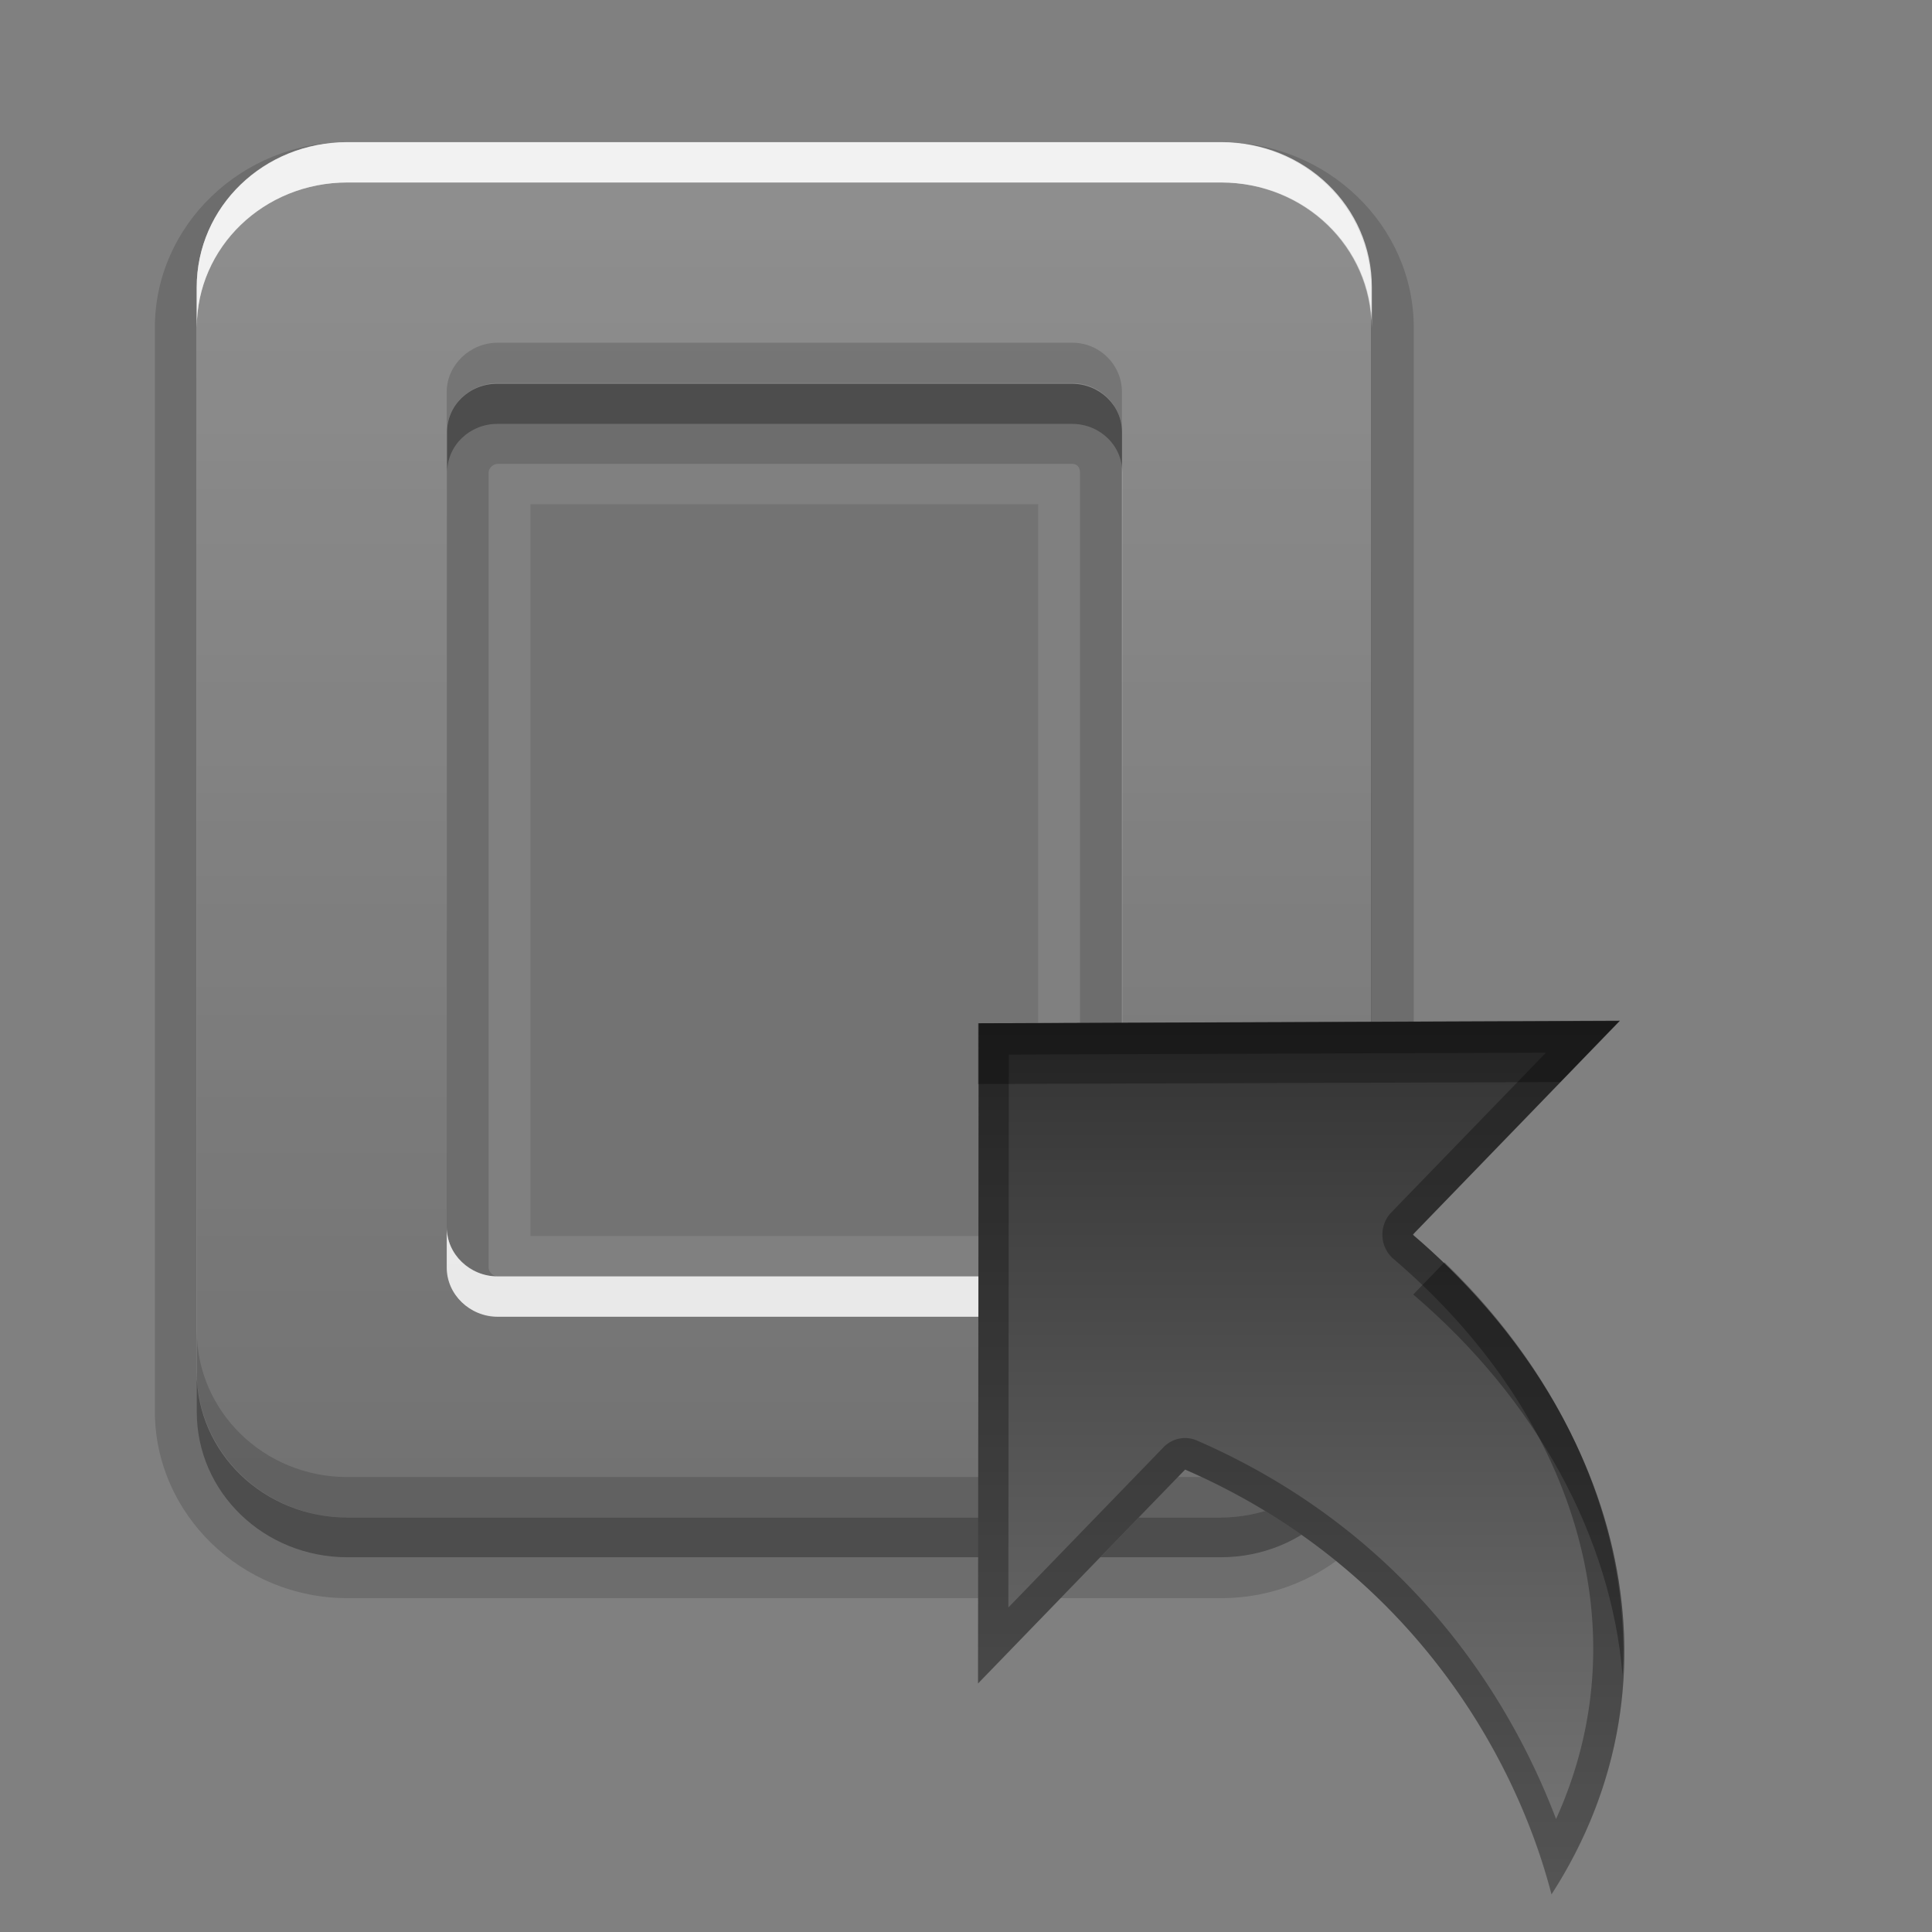 <?xml version="1.0" encoding="UTF-8" standalone="no"?>
<!-- Created with Inkscape (http://www.inkscape.org/) -->

<svg
   xmlns:dc="http://purl.org/dc/elements/1.1/"
   xmlns:cc="http://creativecommons.org/ns#"
   xmlns:rdf="http://www.w3.org/1999/02/22-rdf-syntax-ns#"
   xmlns:svg="http://www.w3.org/2000/svg"
   xmlns="http://www.w3.org/2000/svg"
   xmlns:xlink="http://www.w3.org/1999/xlink"
   xmlns:sodipodi="http://sodipodi.sourceforge.net/DTD/sodipodi-0.dtd"
   xmlns:inkscape="http://www.inkscape.org/namespaces/inkscape"
   version="1.0"
   width="96"
   height="96"
   id="svg2408"
   style="display:inline"
   inkscape:version="0.48.0 r9654"
   sodipodi:docname="import.svg">
  <rect width="100%" height="100%" fill="#808080" stroke="none"/>
  <sodipodi:namedview
     pagecolor="#ffffff"
     bordercolor="#666666"
     borderopacity="1"
     objecttolerance="10"
     gridtolerance="10"
     guidetolerance="10"
     inkscape:pageopacity="0"
     inkscape:pageshadow="2"
     inkscape:window-width="1067"
     inkscape:window-height="777"
     id="namedview3369"
     showgrid="false"
     inkscape:zoom="1.34375"
     inkscape:cx="114.11715"
     inkscape:cy="90.850482"
     inkscape:window-x="476"
     inkscape:window-y="162"
     inkscape:window-maximized="0"
     inkscape:current-layer="svg2408" />
  <defs
     id="defs2410">
    <linearGradient
       id="linearGradient3637">
      <stop
         id="stop3639"
         style="stop-color:#f0f0f0;stop-opacity:1"
         offset="0" />
      <stop
         id="stop3641"
         style="stop-color:#dcdcdc;stop-opacity:1"
         offset="1" />
    </linearGradient>
    <linearGradient
       x1="45.448"
       y1="92.54"
       x2="45.448"
       y2="7.017"
       id="ButtonShadow"
       gradientUnits="userSpaceOnUse"
       gradientTransform="scale(1.006,0.994)">
      <stop
         id="stop3750"
         style="stop-color:#000000;stop-opacity:1"
         offset="0" />
      <stop
         id="stop3752"
         style="stop-color:#000000;stop-opacity:0.588"
         offset="1" />
    </linearGradient>
    <linearGradient
       id="linearGradient3737">
      <stop
         id="stop3739"
         style="stop-color:#ffffff;stop-opacity:1"
         offset="0" />
      <stop
         id="stop3741"
         style="stop-color:#ffffff;stop-opacity:0"
         offset="1" />
    </linearGradient>
    <linearGradient
       id="linearGradient3700">
      <stop
         id="stop3702"
         style="stop-color:#2276c5;stop-opacity:1"
         offset="0" />
      <stop
         id="stop3704"
         style="stop-color:#68baf4;stop-opacity:1"
         offset="1" />
    </linearGradient>
    <filter
       color-interpolation-filters="sRGB"
       id="filter3174">
      <feGaussianBlur
         id="feGaussianBlur3176"
         stdDeviation="1.71" />
    </filter>
    <linearGradient
       x1="36.357"
       y1="6"
       x2="36.357"
       y2="63.893"
       id="linearGradient3188"
       xlink:href="#linearGradient3737"
       gradientUnits="userSpaceOnUse" />
    <radialGradient
       cx="48"
       cy="90.172"
       r="42"
       fx="48"
       fy="90.172"
       id="radialGradient3619"
       xlink:href="#linearGradient3737"
       gradientUnits="userSpaceOnUse"
       gradientTransform="matrix(1.157,0,0,0.996,-7.551,0.197)" />
    <linearGradient
       x1="48"
       y1="90"
       x2="48"
       y2="5.988"
       id="linearGradient2843"
       xlink:href="#linearGradient3700"
       gradientUnits="userSpaceOnUse"
       gradientTransform="translate(0,100)" />
    <clipPath
       id="clipPath3625">
      <path
         d="M 0,0 0,96 96,96 96,0 0,0 z m 12,6 72,0 c 3.324,0 6,2.676 6,6 l 0,72 c 0,3.324 -2.676,6 -6,6 L 12,90 C 8.676,90 6,87.324 6,84 L 6,12 C 6,8.676 8.676,6 12,6 z"
         id="path3627"
         style="fill:#ffffff;fill-opacity:1;stroke:none" />
    </clipPath>
    <linearGradient
       x1="44.512"
       y1="6"
       x2="44.512"
       y2="90.015"
       id="linearGradient3643"
       xlink:href="#linearGradient3637"
       gradientUnits="userSpaceOnUse" />
    <clipPath
       id="clipPath3649">
      <rect
         width="76"
         height="76"
         rx="4"
         ry="4"
         x="10"
         y="10"
         id="rect3651"
         style="fill:#ffffff;fill-opacity:1;fill-rule:nonzero;stroke:none" />
    </clipPath>
    <filter
       color-interpolation-filters="sRGB"
       id="filter3657">
      <feGaussianBlur
         id="feGaussianBlur3659"
         stdDeviation="1.14" />
    </filter>
    <linearGradient
       id="linearGradient4081">
      <stop
         id="stop4083"
         style="stop-color:#aaaaaa;stop-opacity:1"
         offset="0" />
      <stop
         id="stop4085"
         style="stop-color:#f0f0f0;stop-opacity:1"
         offset="1" />
    </linearGradient>
    <linearGradient
       x1="19.53"
       y1="20.237"
       x2="19.53"
       y2="1.842"
       id="linearGradient2862"
       xlink:href="#linearGradient4081"
       gradientUnits="userSpaceOnUse"
       gradientTransform="matrix(2.219,0,0,2.609,4.656,19.194)" />
    <linearGradient
       inkscape:collect="always"
       xlink:href="#linearGradient4012"
       id="linearGradient3452"
       gradientUnits="userSpaceOnUse"
       gradientTransform="matrix(1.369,0,0,-1.369,55.734,-38.913)"
       x1="17.506"
       y1="-42.696"
       x2="17.506"
       y2="-84.793" />
    <linearGradient
       x1="7.19"
       y1="6.955"
       x2="7.19"
       y2="18.319"
       id="linearGradient4012"
       gradientUnits="userSpaceOnUse"
       gradientTransform="scale(1.147,0.872)">
      <stop
         id="stop4014"
         style="stop-color:#323232;stop-opacity:1"
         offset="0" />
      <stop
         id="stop4016"
         style="stop-color:#787878;stop-opacity:1"
         offset="1" />
    </linearGradient>
    <linearGradient
       inkscape:collect="always"
       xlink:href="#linearGradient4081"
       id="linearGradient3518"
       gradientUnits="userSpaceOnUse"
       gradientTransform="matrix(3.147,0,0,3.865,-10.609,16.811)"
       x1="19.53"
       y1="20.237"
       x2="19.53"
       y2="1.842" />
  </defs>
  <g
     id="g3508"
     transform="matrix(1.467,0,0,1.355,-14.906,-25.352)">
    <path
       sodipodi:nodetypes="ssssssssssscsssssscc"
       d="m 21.927,23.928 c -2.828,0 -5.105,2.378 -5.105,5.332 l 0,39.767 c 0,2.954 2.277,5.332 5.105,5.332 l 29.572,0 c 2.828,0 5.105,-2.378 5.105,-5.332 l 0,-39.767 c 0,-2.954 -2.277,-5.332 -5.105,-5.332 z m 5.076,8.855 19.459,0 c 0.943,0 1.702,0.793 1.702,1.777 0,0 0,18.518 0,29.182 0,0.985 -0.759,1.777 -1.702,1.777 l -19.459,0 c -0.943,0 -1.702,-0.793 -1.702,-1.777 l 0,-29.182 c 0,-0.985 0.759,-1.777 1.702,-1.777 z m 42.524,62.239 c -46.453,0.475 -23.226,0.238 0,0 z"
       id="Symbol"
       style="fill:url(#linearGradient3518);fill-opacity:1;stroke:none;display:inline"
       inkscape:connector-curvature="0" />
    <g
       transform="matrix(1.01,0,0,0.996,-0.151,0.088)"
       id="g3500">
      <g
         id="g3493">
        <path
           sodipodi:nodetypes="ccccc"
           d="m 27.999,37.261 17.027,0 0,26.944 -17.027,0 z"
           id="path3752"
           style="opacity:0.1;fill:#000000;fill-opacity:1;stroke:none;display:inline"
           inkscape:connector-curvature="0" />
        <path
           sodipodi:nodetypes="ssssssssssssssssss"
           d="m 21.855,23.928 c -3.55,0 -6.451,3.071 -6.451,6.829 l 0,39.905 c 0,3.758 2.886,6.875 6.451,6.875 l 29.315,0 c 3.565,0 6.451,-3.117 6.451,-6.875 l 0,-39.905 c 0,-3.758 -2.901,-6.829 -6.451,-6.829 z m 5.047,11.846 19.265,0 c 0.155,0 0.263,0.115 0.263,0.325 l 0,29.267 c 0,0.21 -0.108,0.325 -0.263,0.325 l -19.265,0 c -0.155,0 -0.307,-0.161 -0.307,-0.325 l 0,-29.267 c 0,-0.164 0.152,-0.325 0.307,-0.325 z"
           id="path3748"
           style="opacity:0.15;fill:#000000;fill-opacity:1;stroke:none;display:inline"
           inkscape:connector-curvature="0" />
        <path
           sodipodi:nodetypes="ssssssssssscssssss"
           d="m 21.864,25.415 c -2.801,0 -5.055,2.387 -5.055,5.352 l 0,39.913 c 0,2.965 2.255,5.352 5.055,5.352 l 29.284,0 c 2.801,0 5.055,-2.387 5.055,-5.352 l 0,-39.913 c 0,-2.965 -2.255,-5.352 -5.055,-5.352 z m 5.027,8.888 19.27,0 c 0.934,0 1.685,0.796 1.685,1.784 0,0 0,18.587 0,29.29 0,0.988 -0.752,1.784 -1.685,1.784 l -19.27,0 c -0.934,0 -1.685,-0.796 -1.685,-1.784 l 0,-29.29 c 0,-0.988 0.752,-1.784 1.685,-1.784 z"
           id="path3744"
           style="opacity:0.3;fill:#000000;fill-opacity:1;stroke:none;display:inline"
           inkscape:connector-curvature="0" />
        <path
           sodipodi:nodetypes="sscsscssscsssscssc"
           d="m 21.855,23.928 c -2.801,0 -5.047,2.378 -5.047,5.342 l 0,1.487 c 0,-2.965 2.246,-5.342 5.047,-5.342 l 29.315,0 c 2.801,0 5.047,2.378 5.047,5.342 l 0,-1.487 c 0,-2.965 -2.246,-5.342 -5.047,-5.342 z m 3.335,39.952 0,1.487 c 0,0.988 0.778,1.812 1.711,1.812 l 19.265,0 c 0.934,0 1.668,-0.823 1.668,-1.812 l 0,-1.487 c 0,0.988 -0.734,1.812 -1.668,1.812 l -19.265,0 c -0.934,0 -1.711,-0.823 -1.711,-1.812 z"
           id="path3719"
           style="opacity:0.75;fill:#ffffff;fill-opacity:1;stroke:none;display:inline"
           inkscape:connector-curvature="0" />
        <path
           sodipodi:nodetypes="sscsscssscsssscssc"
           d="m 26.902,31.315 c -0.934,0 -1.711,0.823 -1.711,1.812 l 0,1.487 c 0,-0.988 0.778,-1.812 1.711,-1.812 l 19.265,0 c 0.934,0 1.668,0.823 1.668,1.812 l 0,-1.487 c 0,-0.988 -0.734,-1.812 -1.668,-1.812 z m -10.093,36.375 0,1.487 c 0,2.965 2.246,5.389 5.047,5.389 l 29.315,0 c 2.801,0 5.047,-2.424 5.047,-5.389 l 0,-1.487 c 0,2.965 -2.246,5.389 -5.047,5.389 l -29.315,0 c -2.801,0 -5.047,-2.424 -5.047,-5.389 z"
           id="path3735"
           style="opacity:0.15;fill:#000000;fill-opacity:1;stroke:none;display:inline"
           inkscape:connector-curvature="0" />
      </g>
    </g>
  </g>
  <g
     style="display:inline"
     id="g3447"
     transform="matrix(-0.73,0,0,0.754,121.259,35.766)">
    <path
       d="m 55.849,19.829 14.097,14.097 C 55.903,45.527 50.884,62.986 60.49,77.395 63.046,67.855 70.47,55.726 85.438,49.416 L 99.535,63.515 99.488,20 55.849,19.829 z"
       inkscape:connector-curvature="0"
       id="path28"
       style="fill:url(#linearGradient3452);fill-opacity:1;display:inline" />
    <path
       d="m 55.91,19.875 4,4 39.625,0.125 0,-4 -43.625,-0.125 z m 11.875,15.875 c -8.231,7.675 -12.674,17.527 -12.125,27.25 0.785,-9.176 5.893,-18.221 14.25,-25.125 l -2.125,-2.125 z"
       inkscape:connector-curvature="0"
       id="path3713"
       style="opacity:0.3;fill:#000000;fill-opacity:1;display:inline" />
    <path
       d="m 55.847,19.844 14.094,14.094 c -14.044,11.601 -19.043,29.06 -9.438,43.469 2.556,-9.54 9.97,-21.69 24.938,-28 L 99.535,63.5 99.504,20 55.847,19.844 z m 5.031,2.094 36.562,0.125 0.031,36.438 -10.562,-10.562 A 2.072,2.072 0 0 0 84.629,47.5 C 71.191,53.165 63.789,63.28 60.191,72.438 54.27,59.811 59.053,45.61 71.254,35.531 a 2.072,2.072 0 0 0 0.156,-3.062 L 60.879,21.938 z"
       inkscape:connector-curvature="0"
       id="path3711"
       style="opacity:0.3;fill:#000000;fill-opacity:1;display:inline" />
  </g>
</svg>

